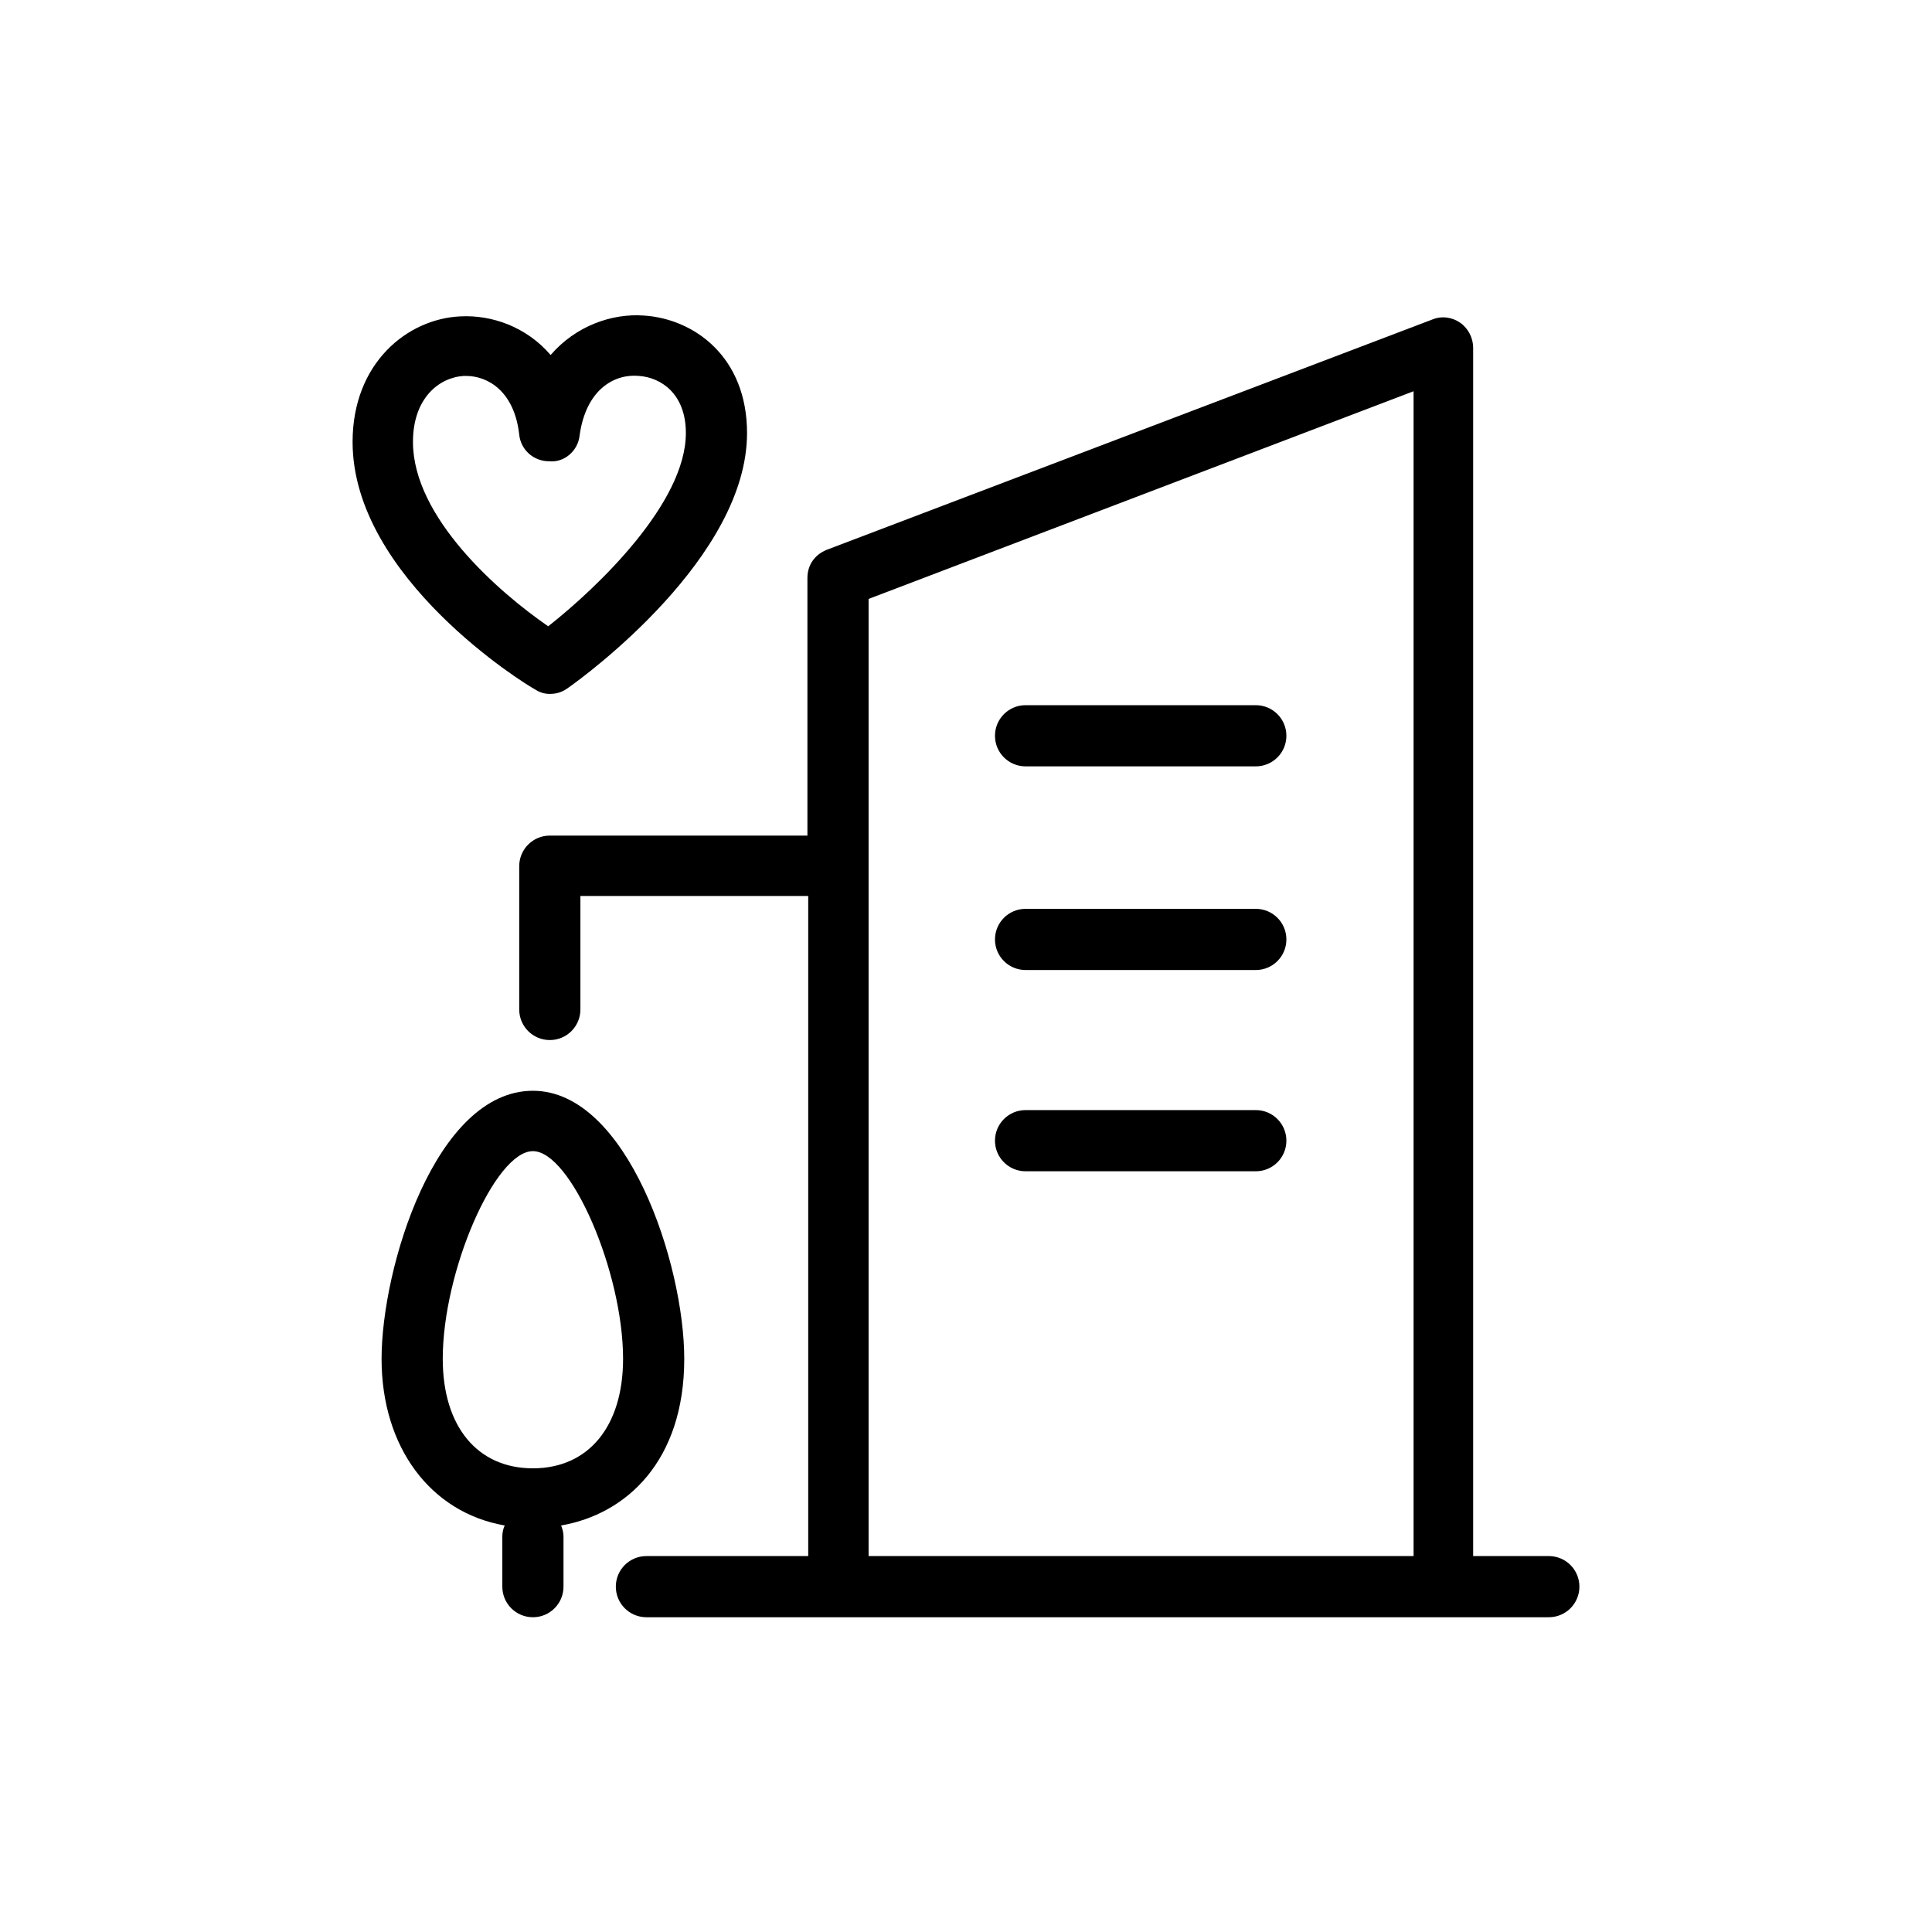 <?xml version="1.0" encoding="utf-8"?>
<!-- Generator: Adobe Illustrator 22.1.0, SVG Export Plug-In . SVG Version: 6.00 Build 0)  -->
<svg version="1.1" id="Ebene_1" xmlns="http://www.w3.org/2000/svg" xmlns:xlink="http://www.w3.org/1999/xlink" x="0px" y="0px"
	 width="24px" height="24px" viewBox="0 0 24 24" style="enable-background:new 0 0 24 24;" xml:space="preserve">
<g>
	<path d="M12.74,9.52h2.86c0.21,0,0.38-0.17,0.38-0.38s-0.17-0.38-0.38-0.38h-2.86c-0.21,0-0.38,0.17-0.38,0.38
		S12.53,9.52,12.74,9.52z"/>
	<path d="M15.6,11.29h-2.86c-0.21,0-0.38,0.17-0.38,0.38s0.17,0.38,0.38,0.38h2.86c0.21,0,0.38-0.17,0.38-0.38
		S15.81,11.29,15.6,11.29z"/>
	<path d="M15.6,13.79h-2.86c-0.21,0-0.38,0.17-0.38,0.38s0.17,0.38,0.38,0.38h2.86c0.21,0,0.38-0.17,0.38-0.38
		S15.81,13.79,15.6,13.79z"/>
	<path d="M19.24,19.33H18.3V4.32c0-0.12-0.06-0.24-0.16-0.31s-0.23-0.09-0.35-0.04l-7.52,2.86c-0.15,0.06-0.24,0.19-0.24,0.35v3.2
		H6.83c-0.21,0-0.38,0.17-0.38,0.38v1.78c0,0.21,0.17,0.38,0.38,0.38s0.38-0.17,0.38-0.38v-1.41h2.83v8.2H8.03
		c-0.21,0-0.38,0.17-0.38,0.38s0.17,0.38,0.38,0.38h11.21c0.21,0,0.38-0.17,0.38-0.38S19.45,19.33,19.24,19.33z M10.79,7.44
		l6.77-2.58v14.47h-6.77V7.44z"/>
	<path d="M8.5,16.88c0-1.18-0.71-3.33-1.88-3.33c-1.21,0-1.88,2.2-1.88,3.33c0,1.1,0.61,1.91,1.53,2.07
		c-0.02,0.04-0.03,0.09-0.03,0.14v0.62c0,0.21,0.17,0.38,0.38,0.38S7,19.92,7,19.71v-0.62c0-0.05-0.01-0.09-0.03-0.14
		C7.78,18.81,8.5,18.15,8.5,16.88z M5.5,16.88c0-1.09,0.65-2.58,1.12-2.58s1.12,1.5,1.12,2.58c0,0.84-0.43,1.36-1.12,1.36
		S5.5,17.72,5.5,16.88z"/>
	<path d="M6.64,8.56C6.7,8.6,6.76,8.62,6.83,8.62c0.08,0,0.15-0.02,0.22-0.07c0.23-0.16,2.23-1.63,2.23-3.17
		c0-0.95-0.66-1.42-1.28-1.46c-0.4-0.03-0.85,0.13-1.16,0.49c-0.3-0.35-0.73-0.5-1.12-0.48C5.06,3.96,4.38,4.51,4.38,5.49
		C4.38,7.18,6.54,8.51,6.64,8.56z M5.76,4.67c0.01,0,0.02,0,0.03,0c0.27,0,0.6,0.19,0.66,0.73c0.02,0.19,0.18,0.33,0.37,0.33
		C7.01,5.75,7.18,5.6,7.2,5.41c0.08-0.58,0.44-0.77,0.74-0.74c0.27,0.02,0.58,0.22,0.58,0.71c0,0.87-1.1,1.92-1.71,2.4
		C6.2,7.36,5.13,6.43,5.13,5.49C5.13,4.95,5.45,4.69,5.76,4.67z"/>
</g>
</svg>
